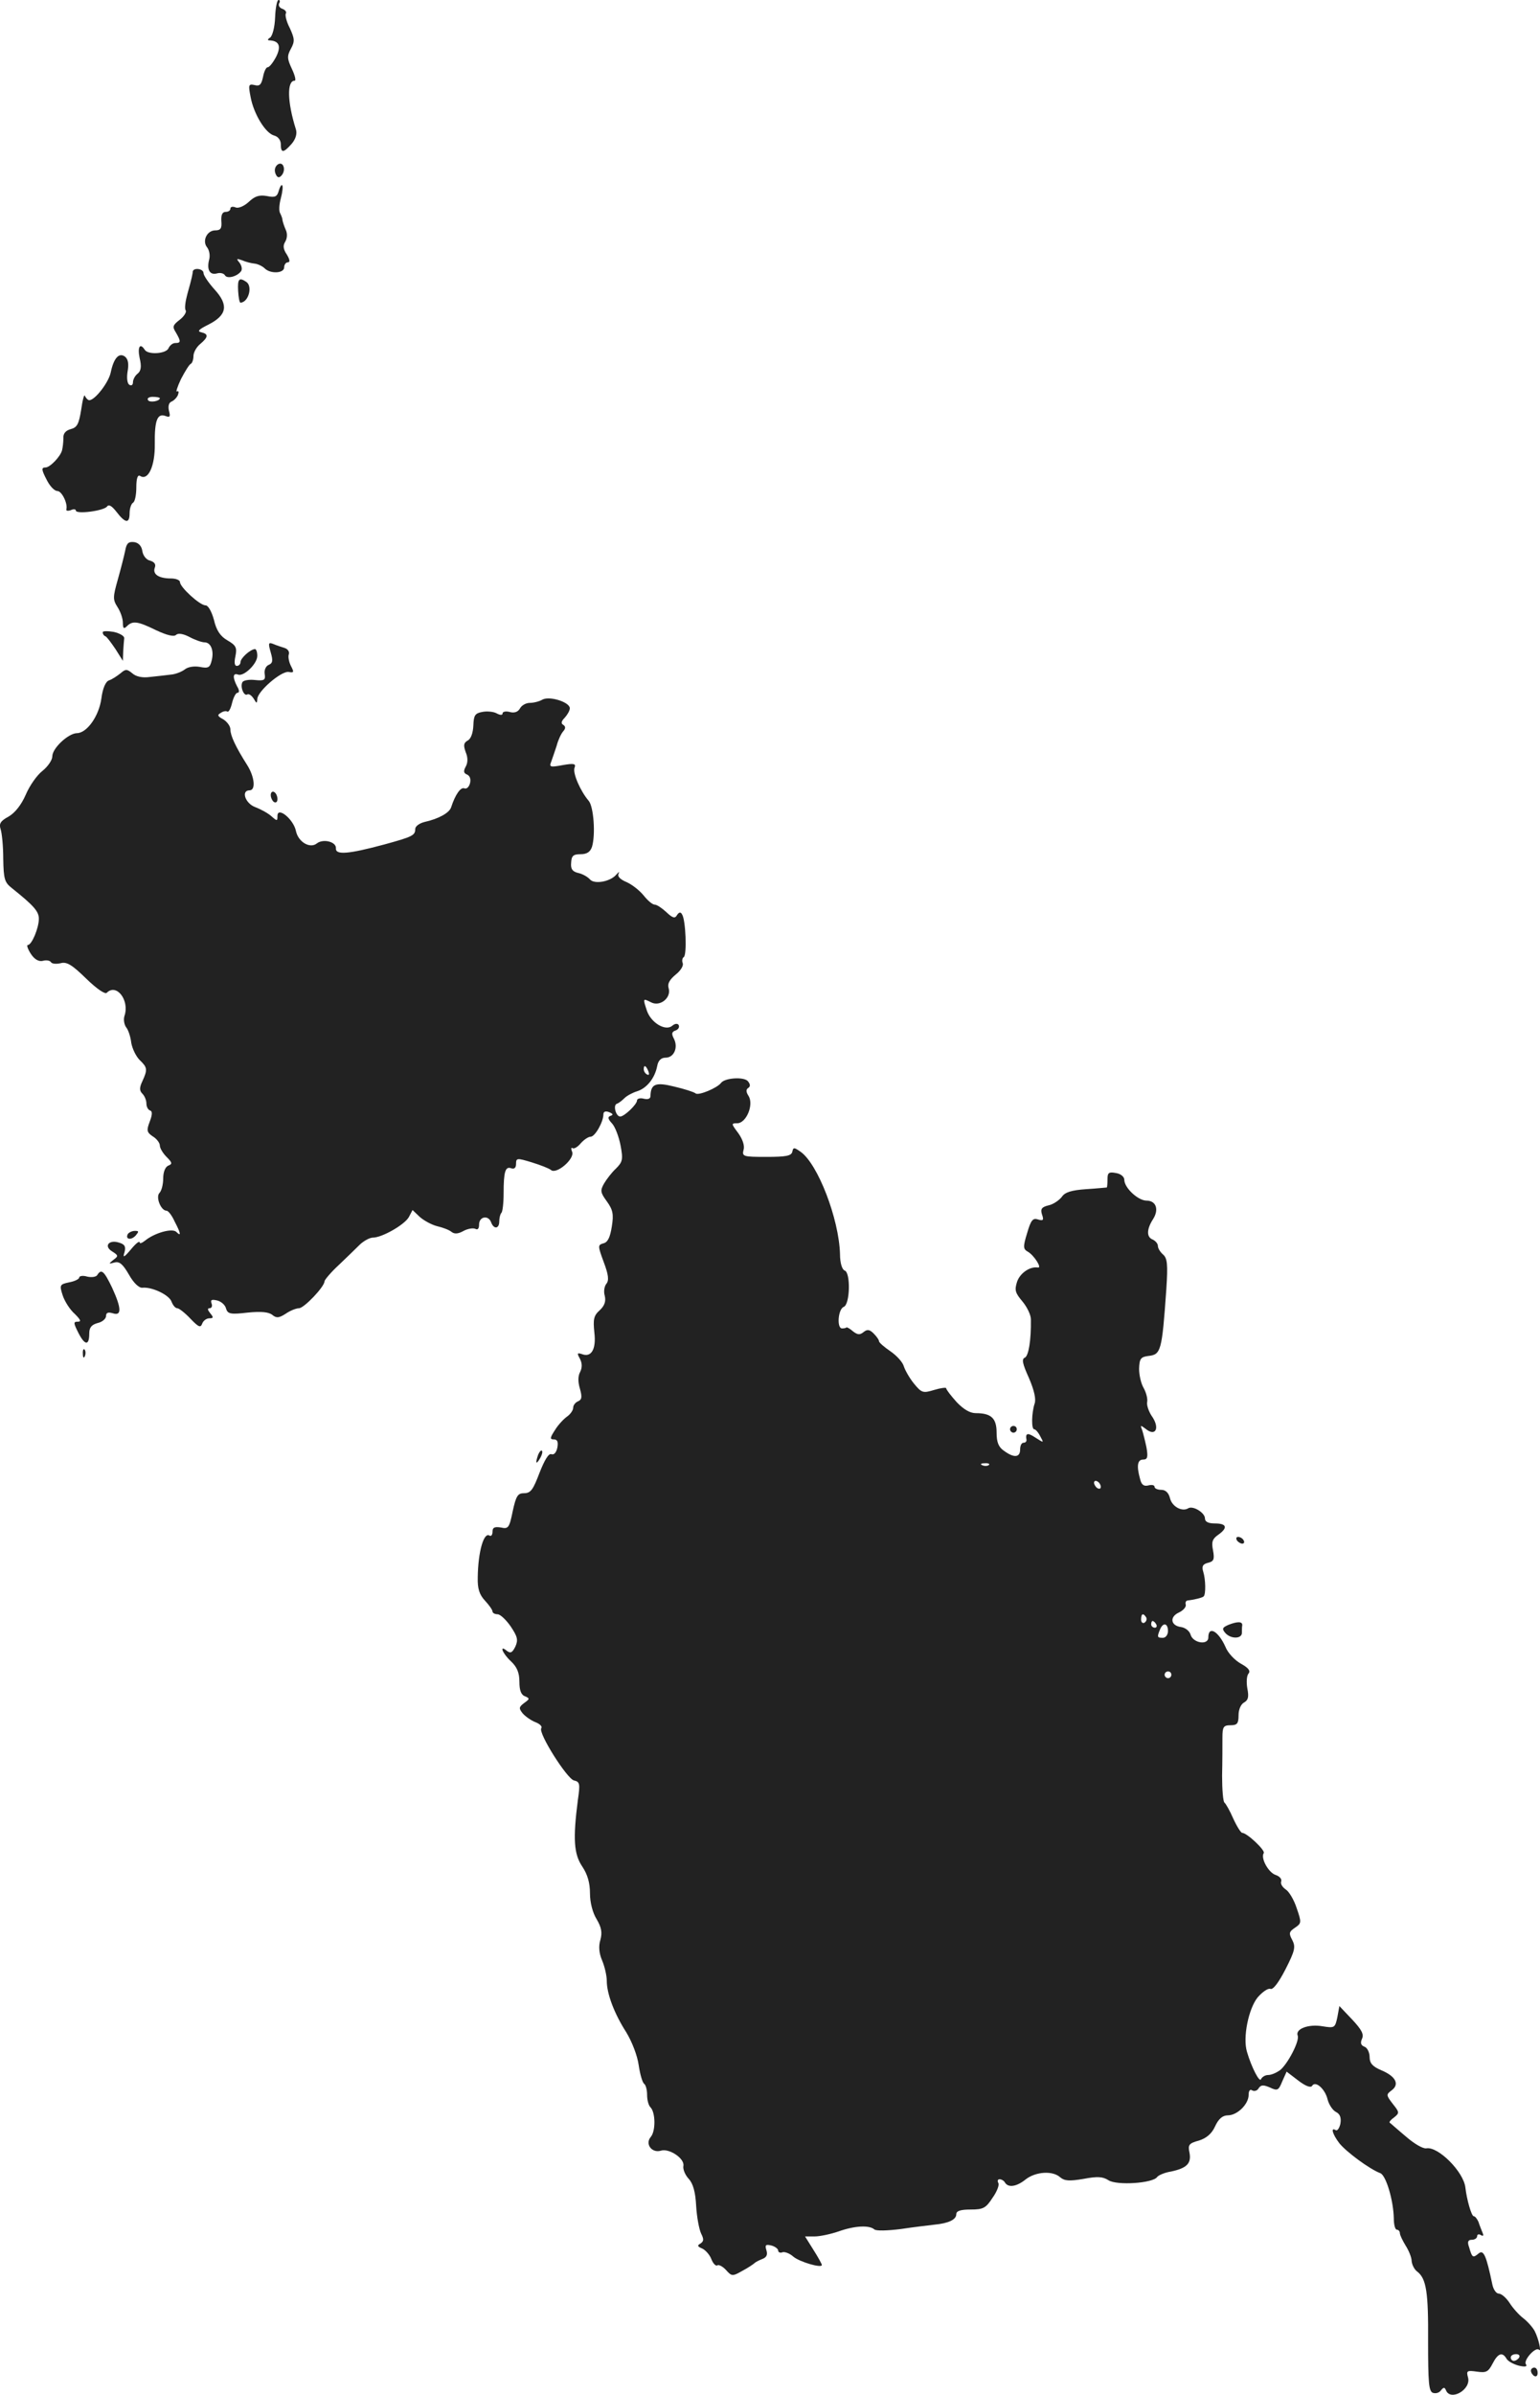 <?xml version="1.0" standalone="no"?>
<!DOCTYPE svg PUBLIC "-//W3C//DTD SVG 20010904//EN"
 "http://www.w3.org/TR/2001/REC-SVG-20010904/DTD/svg10.dtd">
<svg version="1.0" xmlns="http://www.w3.org/2000/svg"
 width="458.267pt" height="712.116pt" viewBox="0 0 458.267 712.116"
 preserveAspectRatio="xMidYMid meet">
<g transform="translate(-751.437,1350) scale(0.1,-0.1)"
fill="#222222" stroke="none">
<path d="M8333 13448 c-1 -29 -8 -55 -15 -60 -7 -4 -8 -8 -3 -8 30 -1 37 -17
21 -49 -9 -17 -20 -31 -25 -31 -5 0 -11 -13 -14 -29 -5 -23 -10 -28 -25 -24
-18 4 -19 1 -12 -35 9 -50 44 -108 70 -115 12 -3 20 -14 20 -26 0 -27 8 -26
32 1 12 14 17 30 13 43 -26 82 -27 145 -4 145 5 0 1 16 -8 35 -14 30 -15 38
-3 60 12 22 11 30 -3 61 -10 19 -15 39 -12 44 3 4 -2 11 -11 14 -8 3 -12 10
-9 16 3 5 3 10 -2 10 -4 0 -9 -23 -10 -52z"/>
<path d="M8341 13011 c-8 -6 -11 -16 -7 -27 5 -12 10 -14 17 -7 16 16 7 45
-10 34z"/>
<path d="M8344 12933 c-5 -18 -11 -21 -35 -16 -23 4 -36 0 -54 -17 -14 -13
-31 -20 -39 -17 -9 4 -16 2 -16 -3 0 -6 -6 -10 -14 -10 -10 0 -14 -9 -13 -27
2 -22 -2 -28 -18 -28 -25 0 -40 -32 -24 -51 6 -8 9 -23 6 -35 -8 -30 1 -48 23
-42 10 3 21 0 24 -6 7 -11 37 -3 48 13 4 6 1 17 -5 25 -10 12 -9 13 8 7 11 -5
28 -9 38 -10 9 -1 23 -8 29 -14 17 -17 58 -15 58 3 0 8 5 15 11 15 7 0 6 8 -3
23 -11 16 -12 27 -5 38 6 10 7 24 2 35 -5 11 -9 24 -10 29 0 6 -4 15 -7 21 -4
6 -3 26 2 44 5 19 7 36 4 39 -2 3 -7 -5 -10 -16z"/>
<path d="M8088 12693 c0 -5 -2 -12 -3 -18 -1 -5 -7 -28 -13 -49 -6 -22 -9 -44
-5 -49 3 -5 -5 -18 -18 -28 -21 -16 -22 -21 -11 -38 15 -26 15 -31 -2 -31 -8
0 -16 -7 -20 -15 -6 -17 -61 -21 -71 -5 -14 22 -22 8 -15 -25 6 -25 4 -38 -6
-46 -8 -6 -14 -18 -14 -26 0 -8 -5 -11 -11 -7 -6 4 -8 20 -5 39 4 22 2 36 -7
44 -18 14 -34 -3 -43 -46 -6 -30 -47 -83 -64 -83 -4 0 -10 6 -13 13 -2 6 -7
-12 -11 -41 -7 -43 -12 -53 -31 -58 -15 -4 -23 -13 -22 -27 0 -12 -2 -28 -4
-36 -5 -19 -36 -51 -49 -51 -13 0 -13 -6 5 -40 9 -17 22 -30 30 -30 13 0 31
-36 27 -54 -2 -5 4 -6 13 -3 8 4 15 3 15 -1 0 -12 84 -1 93 12 5 7 14 2 28
-16 26 -34 39 -36 39 -4 0 14 5 28 10 31 6 3 10 24 10 46 0 26 4 38 11 34 24
-16 45 29 44 95 -1 71 8 92 32 83 13 -5 15 -2 10 16 -3 14 0 24 8 27 7 3 16
12 19 20 3 8 2 13 -3 10 -4 -3 1 14 12 37 12 23 25 44 29 45 4 2 8 12 8 23 0
11 9 27 20 36 25 21 25 30 3 35 -13 3 -6 9 22 23 55 28 60 58 18 104 -18 20
-33 42 -33 49 0 13 -29 17 -32 5z m-98 -377 c0 -9 -30 -14 -35 -6 -4 6 3 10
14 10 12 0 21 -2 21 -4z"/>
<path d="M8223 12635 c1 -19 4 -35 7 -35 24 1 37 49 17 62 -21 14 -26 9 -24
-27z"/>
<path d="M7887 11863 c-3 -15 -13 -54 -22 -86 -15 -53 -15 -60 -1 -82 9 -14
16 -34 16 -47 0 -17 3 -19 12 -10 17 17 32 15 87 -12 32 -15 53 -20 59 -14 6
6 21 4 40 -6 17 -9 37 -16 45 -16 19 0 29 -25 21 -55 -5 -20 -10 -23 -35 -18
-17 3 -35 0 -44 -7 -9 -7 -28 -15 -43 -16 -15 -2 -43 -5 -62 -7 -22 -3 -41 1
-52 11 -16 13 -20 13 -35 0 -10 -8 -25 -18 -34 -21 -10 -3 -19 -23 -23 -54 -7
-52 -43 -103 -73 -103 -26 -1 -73 -45 -73 -69 0 -11 -13 -30 -29 -43 -17 -13
-39 -45 -50 -71 -13 -30 -32 -54 -51 -65 -24 -13 -29 -21 -24 -37 4 -11 8 -51
8 -88 1 -61 4 -71 26 -88 65 -52 80 -69 80 -91 0 -27 -21 -78 -33 -78 -4 0 0
-12 9 -26 11 -17 24 -24 36 -21 10 3 21 1 24 -4 3 -5 16 -6 29 -3 18 5 34 -5
76 -46 32 -31 56 -47 61 -42 29 29 68 -22 53 -68 -4 -11 -1 -27 5 -35 6 -7 13
-28 15 -46 3 -17 14 -40 25 -51 23 -22 24 -28 8 -63 -9 -19 -9 -28 0 -37 7 -7
12 -20 12 -29 0 -10 5 -19 11 -21 7 -2 7 -12 -1 -33 -10 -26 -9 -32 9 -44 12
-7 21 -20 21 -27 0 -8 9 -23 20 -34 17 -17 18 -21 5 -26 -9 -4 -15 -19 -15
-38 0 -18 -5 -37 -11 -43 -12 -12 4 -53 21 -53 5 0 16 -14 24 -32 19 -36 20
-46 5 -31 -12 12 -65 -3 -93 -26 -9 -7 -16 -10 -16 -5 -1 5 -12 -4 -26 -21
-21 -25 -25 -26 -19 -8 4 16 1 23 -16 28 -30 10 -47 -10 -21 -26 19 -12 19
-14 4 -25 -15 -12 -15 -13 3 -8 15 4 25 -5 43 -36 14 -25 30 -40 40 -39 29 3
81 -22 87 -42 4 -10 11 -19 17 -19 5 0 23 -14 39 -31 24 -25 30 -28 35 -15 3
9 13 16 21 16 13 0 13 3 3 15 -8 10 -9 15 -2 15 6 0 9 6 6 14 -4 11 0 13 17 9
12 -3 24 -14 26 -24 5 -16 13 -18 64 -12 40 4 63 2 74 -7 12 -10 20 -9 40 4
13 9 31 16 39 16 15 0 76 64 76 80 0 4 19 27 43 49 23 22 51 49 63 61 12 11
29 20 38 20 27 0 94 38 107 61 l11 21 21 -20 c12 -11 36 -24 52 -28 17 -4 36
-11 43 -17 9 -7 20 -6 36 3 13 7 29 9 35 6 7 -4 11 1 11 13 0 24 28 29 36 6 8
-21 24 -19 24 3 0 10 3 22 6 25 4 3 7 30 7 59 0 64 5 81 23 74 9 -3 14 2 14
13 0 18 3 18 46 5 26 -8 52 -18 58 -23 16 -14 71 33 63 54 -4 9 -3 14 1 11 5
-3 16 4 25 15 9 10 22 19 29 19 13 0 38 44 38 67 0 8 7 10 17 6 12 -5 13 -8 4
-11 -9 -3 -8 -9 5 -23 9 -10 20 -39 25 -65 8 -42 6 -49 -14 -69 -12 -11 -28
-32 -35 -44 -12 -21 -11 -27 8 -53 18 -25 21 -38 15 -75 -5 -32 -12 -47 -25
-50 -17 -5 -17 -7 1 -56 14 -37 16 -54 8 -64 -6 -7 -9 -23 -5 -36 4 -17 -1
-30 -15 -43 -18 -16 -20 -27 -16 -66 6 -50 -9 -76 -38 -64 -13 4 -14 2 -5 -14
7 -14 7 -26 1 -39 -7 -12 -7 -30 -1 -50 7 -25 6 -33 -6 -38 -7 -3 -14 -11 -14
-19 0 -7 -8 -19 -18 -26 -10 -7 -27 -25 -36 -40 -15 -23 -16 -28 -4 -28 11 0
14 -7 11 -24 -3 -15 -10 -23 -18 -20 -8 3 -20 -17 -35 -55 -19 -50 -26 -61
-46 -61 -19 0 -24 -8 -34 -54 -10 -49 -13 -53 -35 -48 -19 3 -25 0 -25 -12 0
-10 -4 -15 -9 -12 -17 11 -34 -48 -35 -124 -1 -34 5 -52 22 -70 12 -13 22 -27
22 -32 0 -4 7 -8 15 -8 8 0 25 -16 39 -36 20 -30 23 -40 14 -60 -9 -18 -14
-21 -25 -13 -24 20 -14 -7 12 -31 18 -17 25 -34 25 -61 0 -25 5 -39 17 -43 14
-6 14 -8 -3 -20 -16 -12 -16 -16 -4 -31 8 -9 25 -21 38 -26 13 -5 21 -13 17
-18 -9 -15 76 -149 97 -155 18 -4 19 -10 12 -58 -15 -116 -12 -161 13 -198 16
-24 23 -49 23 -80 0 -27 8 -58 20 -77 14 -24 17 -39 11 -61 -6 -19 -4 -40 5
-61 8 -19 14 -46 14 -61 0 -38 22 -97 58 -153 17 -28 33 -69 37 -98 4 -27 11
-51 16 -55 5 -3 9 -18 9 -33 0 -15 4 -31 10 -37 15 -15 16 -70 1 -88 -18 -21
3 -49 30 -41 24 8 71 -23 67 -45 -2 -10 5 -27 16 -39 13 -14 20 -40 22 -81 2
-33 9 -70 15 -82 8 -16 8 -22 -2 -29 -11 -6 -9 -9 5 -15 9 -4 22 -18 27 -31 5
-13 13 -22 18 -19 4 3 16 -3 26 -14 17 -19 19 -19 49 -2 17 9 33 20 36 23 3 3
13 8 23 12 13 5 16 13 12 26 -5 16 -2 18 15 14 11 -3 20 -10 20 -15 0 -5 6 -8
13 -5 6 2 21 -3 32 -13 19 -16 85 -35 85 -25 0 3 -11 23 -25 45 l-25 40 29 0
c15 0 48 7 71 15 48 17 91 19 106 6 5 -5 39 -4 79 1 39 6 84 11 100 13 42 4
65 15 65 31 0 10 13 14 43 14 37 0 45 4 65 35 13 18 21 39 17 44 -3 6 -2 11 4
11 5 0 13 -4 16 -10 10 -16 35 -12 62 10 30 23 80 26 102 6 13 -11 27 -12 69
-5 42 8 58 7 75 -4 25 -16 133 -9 145 10 4 5 22 13 41 16 47 10 61 24 55 56
-5 23 -2 28 28 36 22 7 38 20 48 42 10 22 22 33 38 33 28 0 62 33 62 61 0 12
4 18 11 13 6 -3 15 -1 19 7 7 10 14 10 33 2 23 -11 26 -9 37 18 l13 29 34 -26
c22 -17 38 -23 42 -16 10 16 39 -10 46 -41 4 -15 15 -32 25 -37 12 -6 16 -17
13 -35 -3 -13 -9 -22 -14 -19 -16 10 -9 -13 11 -39 21 -26 90 -77 122 -89 17
-7 39 -81 40 -135 0 -18 4 -33 9 -33 5 0 9 -5 9 -10 0 -6 8 -22 17 -37 9 -14
18 -35 18 -46 1 -11 8 -25 16 -31 28 -21 34 -62 33 -208 0 -122 2 -148 14
-153 9 -3 19 0 24 7 8 10 11 10 15 1 13 -34 75 1 66 37 -6 21 -3 22 26 18 28
-4 34 -1 47 24 16 31 29 35 41 15 4 -8 21 -17 36 -21 20 -5 27 -3 22 4 -8 12
29 53 39 43 8 -9 -1 33 -13 56 -6 11 -21 28 -34 38 -13 10 -31 30 -41 46 -10
15 -24 27 -32 27 -7 0 -16 12 -19 28 -18 86 -26 104 -41 91 -17 -14 -19 -12
-28 19 -6 16 -3 22 8 22 9 0 16 5 16 11 0 5 5 7 11 3 7 -4 9 -2 5 7 -3 8 -9
22 -12 32 -4 9 -10 17 -14 17 -7 0 -21 50 -25 85 -5 47 -81 123 -116 117 -10
-2 -37 14 -61 35 -24 20 -45 39 -48 41 -3 2 3 9 13 16 16 13 16 15 -4 40 -20
26 -20 28 -4 40 25 18 13 42 -30 60 -26 11 -35 21 -35 39 0 14 -7 28 -15 31
-11 4 -13 11 -8 23 7 14 -1 28 -29 58 l-38 40 -6 -33 c-7 -32 -8 -33 -45 -27
-41 7 -81 -8 -73 -28 6 -16 -30 -85 -53 -103 -10 -7 -25 -14 -35 -14 -9 0 -18
-6 -21 -12 -4 -13 -29 36 -42 81 -13 43 5 129 32 162 14 16 31 28 38 25 8 -3
25 20 45 59 28 55 30 66 20 86 -11 20 -10 25 8 37 19 13 20 15 5 58 -8 25 -23
50 -33 56 -10 7 -16 17 -13 24 2 7 -5 15 -17 19 -21 7 -45 50 -35 65 5 8 -50
60 -64 60 -4 0 -16 19 -27 43 -10 23 -22 44 -26 47 -4 3 -7 39 -7 80 1 41 1
92 1 113 0 32 3 37 24 37 20 0 24 5 24 30 0 17 7 33 17 38 12 7 14 17 9 42 -3
18 -2 38 4 44 6 8 -1 17 -23 29 -18 10 -39 32 -46 50 -21 47 -51 64 -51 28 0
-24 -46 -17 -53 9 -3 10 -15 20 -28 22 -31 4 -35 30 -7 43 13 6 22 16 21 23
-2 7 0 12 5 13 19 2 44 8 48 12 7 6 6 51 -1 73 -5 16 -2 23 14 27 17 4 20 10
15 37 -5 25 -2 34 15 46 30 21 26 34 -9 34 -20 0 -30 5 -30 15 0 17 -36 39
-50 30 -18 -11 -48 5 -54 30 -4 16 -13 25 -26 25 -11 0 -20 4 -20 9 0 5 -8 7
-19 4 -13 -3 -20 2 -24 19 -11 39 -8 58 9 58 13 0 15 7 10 36 -4 19 -10 43
-13 52 -6 15 -5 15 11 3 28 -23 42 1 20 35 -11 15 -18 36 -16 45 2 10 -3 28
-10 41 -8 13 -14 39 -14 58 1 30 5 35 27 38 38 4 41 13 54 198 5 75 3 93 -10
104 -8 7 -15 18 -15 25 0 7 -7 15 -15 19 -19 7 -19 30 0 60 19 29 10 56 -19
56 -25 0 -66 38 -66 62 0 9 -11 18 -25 20 -21 4 -25 1 -25 -18 0 -13 -1 -24
-2 -25 -2 0 -30 -3 -62 -5 -43 -3 -63 -9 -72 -23 -8 -10 -25 -22 -39 -25 -21
-5 -25 -11 -20 -27 6 -17 4 -20 -12 -15 -15 5 -21 -2 -32 -40 -13 -42 -12 -48
2 -56 18 -10 43 -49 30 -47 -23 4 -53 -16 -62 -42 -8 -25 -6 -33 16 -59 14
-17 25 -40 25 -53 1 -63 -7 -109 -18 -114 -10 -4 -7 -18 12 -60 16 -37 22 -64
17 -77 -9 -28 -10 -76 -1 -76 4 0 12 -9 18 -21 11 -20 11 -20 -14 -4 -24 16
-31 14 -27 -7 0 -5 -4 -8 -9 -8 -6 0 -10 -9 -10 -20 0 -24 -18 -26 -48 -4 -16
11 -22 25 -22 54 0 43 -16 58 -62 58 -17 0 -36 11 -57 33 -17 19 -31 37 -31
41 0 3 -16 1 -36 -5 -33 -10 -37 -9 -60 19 -13 16 -26 39 -30 51 -3 12 -21 32
-40 45 -19 13 -34 26 -34 30 0 4 -7 14 -16 23 -12 12 -19 13 -30 4 -11 -9 -18
-8 -31 2 -9 8 -18 13 -20 12 -1 -2 -7 -3 -13 -3 -16 0 -12 57 5 64 19 7 21
102 3 108 -8 3 -14 23 -14 49 -3 105 -66 268 -117 304 -20 14 -22 14 -25 0 -3
-12 -19 -15 -77 -15 -69 0 -73 1 -68 21 4 12 -3 32 -16 50 -21 28 -21 29 -3
29 27 0 50 55 34 81 -8 12 -8 20 -1 24 7 5 6 11 -1 20 -12 14 -69 10 -80 -5
-11 -15 -68 -39 -76 -31 -5 4 -33 13 -63 20 -56 14 -70 8 -71 -28 0 -8 -7 -11
-20 -8 -11 3 -20 0 -20 -5 0 -12 -38 -48 -50 -48 -13 0 -22 34 -10 38 6 2 16
10 23 17 7 7 24 16 37 20 29 9 53 39 60 75 3 17 12 25 25 25 25 0 38 30 25 56
-8 15 -7 21 5 25 8 3 12 10 9 16 -3 5 -11 5 -19 -2 -20 -17 -62 8 -75 43 -13
39 -13 39 11 27 27 -15 62 13 53 42 -4 13 3 25 21 40 14 11 24 26 21 34 -3 7
-1 16 3 18 10 6 6 111 -5 127 -4 8 -9 7 -15 -2 -6 -11 -13 -9 -32 9 -13 12
-28 22 -34 22 -7 0 -21 12 -33 27 -12 15 -35 33 -51 40 -19 8 -28 17 -24 25 4
7 1 6 -7 -3 -18 -21 -65 -29 -78 -14 -6 7 -21 16 -34 19 -18 4 -24 12 -22 31
1 20 6 25 28 25 19 0 29 7 34 22 11 36 5 120 -10 137 -24 28 -48 82 -42 98 5
12 -1 14 -35 8 -38 -7 -41 -6 -34 11 4 11 11 32 16 47 4 16 13 35 19 42 8 9 8
15 0 20 -7 4 -5 11 5 21 8 9 15 21 15 28 0 18 -59 37 -81 26 -10 -6 -27 -10
-38 -10 -11 0 -24 -7 -29 -16 -6 -11 -17 -15 -31 -11 -11 3 -21 1 -21 -4 0 -6
-7 -6 -18 0 -9 5 -29 7 -43 4 -21 -4 -25 -10 -26 -40 -1 -22 -7 -40 -17 -45
-12 -7 -13 -14 -6 -34 7 -16 7 -32 0 -44 -7 -13 -6 -19 4 -23 9 -4 12 -14 9
-26 -3 -11 -10 -18 -17 -15 -11 4 -27 -19 -39 -56 -5 -17 -38 -35 -79 -44 -16
-4 -28 -13 -28 -21 0 -19 -8 -23 -92 -46 -108 -29 -146 -32 -144 -11 1 19 -38
29 -57 14 -20 -16 -55 4 -62 37 -7 35 -55 74 -55 45 0 -16 -1 -16 -18 -1 -10
9 -32 21 -48 27 -30 11 -43 50 -17 50 19 0 15 40 -7 75 -35 55 -50 88 -50 106
0 10 -10 23 -21 30 -17 9 -19 13 -8 19 7 5 16 7 20 4 4 -2 10 9 14 26 4 16 11
30 16 30 6 0 6 8 -1 19 -14 27 -13 41 3 35 17 -6 57 32 57 56 0 11 -3 20 -7
20 -14 -1 -43 -27 -43 -39 0 -6 -5 -11 -11 -11 -7 0 -8 11 -4 29 5 25 2 32
-24 47 -21 12 -33 30 -40 61 -7 25 -17 43 -25 43 -17 0 -76 54 -76 69 0 6 -12
11 -27 11 -37 0 -55 13 -48 32 4 10 -1 17 -14 21 -11 2 -21 15 -23 28 -2 15
-11 25 -24 27 -17 2 -23 -3 -27 -25z m1557 -1549 c3 -8 2 -12 -4 -9 -6 3 -10
10 -10 16 0 14 7 11 14 -7z m1013 -1170 c-3 -3 -12 -4 -19 -1 -8 3 -5 6 6 6
11 1 17 -2 13 -5z m333 -65 c0 -6 -4 -7 -10 -4 -5 3 -10 11 -10 16 0 6 5 7 10
4 6 -3 10 -11 10 -16z m135 -388 c3 -5 1 -12 -5 -16 -5 -3 -10 1 -10 9 0 18 6
21 15 7z m30 -21 c3 -5 1 -10 -4 -10 -6 0 -11 5 -11 10 0 6 2 10 4 10 3 0 8
-4 11 -10z m35 -20 c0 -11 -7 -20 -15 -20 -17 0 -18 2 -9 24 9 23 24 20 24 -4z
m10 -130 c0 -5 -4 -10 -10 -10 -5 0 -10 5 -10 10 0 6 5 10 10 10 6 0 10 -4 10
-10z m1035 -2030 c-3 -5 -10 -10 -16 -10 -5 0 -9 5 -9 10 0 6 7 10 16 10 8 0
12 -4 9 -10z"/>
<path d="M7820 11620 c0 -5 3 -10 8 -12 4 -1 17 -19 30 -38 l22 -35 1 28 c1
15 2 32 3 39 1 7 -14 15 -31 19 -18 3 -33 3 -33 -1z"/>
<path d="M8320 11560 c7 -24 6 -32 -6 -37 -8 -3 -14 -15 -12 -27 3 -18 -1 -21
-29 -18 -17 2 -34 -1 -37 -6 -8 -13 4 -43 14 -37 5 3 13 -3 19 -12 9 -15 10
-16 11 -2 0 23 71 84 93 81 16 -3 17 -1 7 18 -6 12 -9 28 -6 35 2 7 -3 15 -12
18 -9 3 -25 8 -34 12 -15 6 -16 3 -8 -25z"/>
<path d="M8320 11136 c0 -8 5 -18 10 -21 6 -3 10 1 10 9 0 8 -4 18 -10 21 -5
3 -10 -1 -10 -9z"/>
<path d="M7895 9831 c-9 -16 9 -20 23 -5 10 12 10 14 -2 14 -8 0 -17 -4 -21
-9z"/>
<path d="M7804 9709 c-3 -6 -17 -8 -30 -5 -13 4 -24 2 -24 -3 0 -4 -13 -11
-30 -14 -28 -6 -29 -8 -19 -39 6 -18 22 -43 36 -55 17 -17 20 -23 9 -23 -14 0
-13 -4 2 -34 19 -37 32 -38 32 -1 0 18 7 26 25 31 14 3 25 13 25 21 0 10 6 12
20 8 27 -9 26 15 -2 76 -24 50 -32 57 -44 38z"/>
<path d="M7761 9474 c0 -11 3 -14 6 -6 3 7 2 16 -1 19 -3 4 -6 -2 -5 -13z"/>
<path d="M10520 9250 c0 -5 5 -10 10 -10 6 0 10 5 10 10 0 6 -4 10 -10 10 -5
0 -10 -4 -10 -10z"/>
<path d="M9116 9175 c-9 -26 -7 -32 5 -12 6 10 9 21 6 23 -2 3 -7 -2 -11 -11z"/>
<path d="M11195 8920 c3 -5 11 -10 16 -10 6 0 7 5 4 10 -3 6 -11 10 -16 10 -6
0 -7 -4 -4 -10z"/>
<path d="M11171 8669 c-19 -8 -21 -12 -11 -24 16 -19 50 -19 50 0 0 8 0 18 1
22 1 12 -14 12 -40 2z"/>
<path d="M12070 6451 c0 -6 5 -13 10 -16 6 -3 10 1 10 9 0 9 -4 16 -10 16 -5
0 -10 -4 -10 -9z"/>
</g>
</svg>
